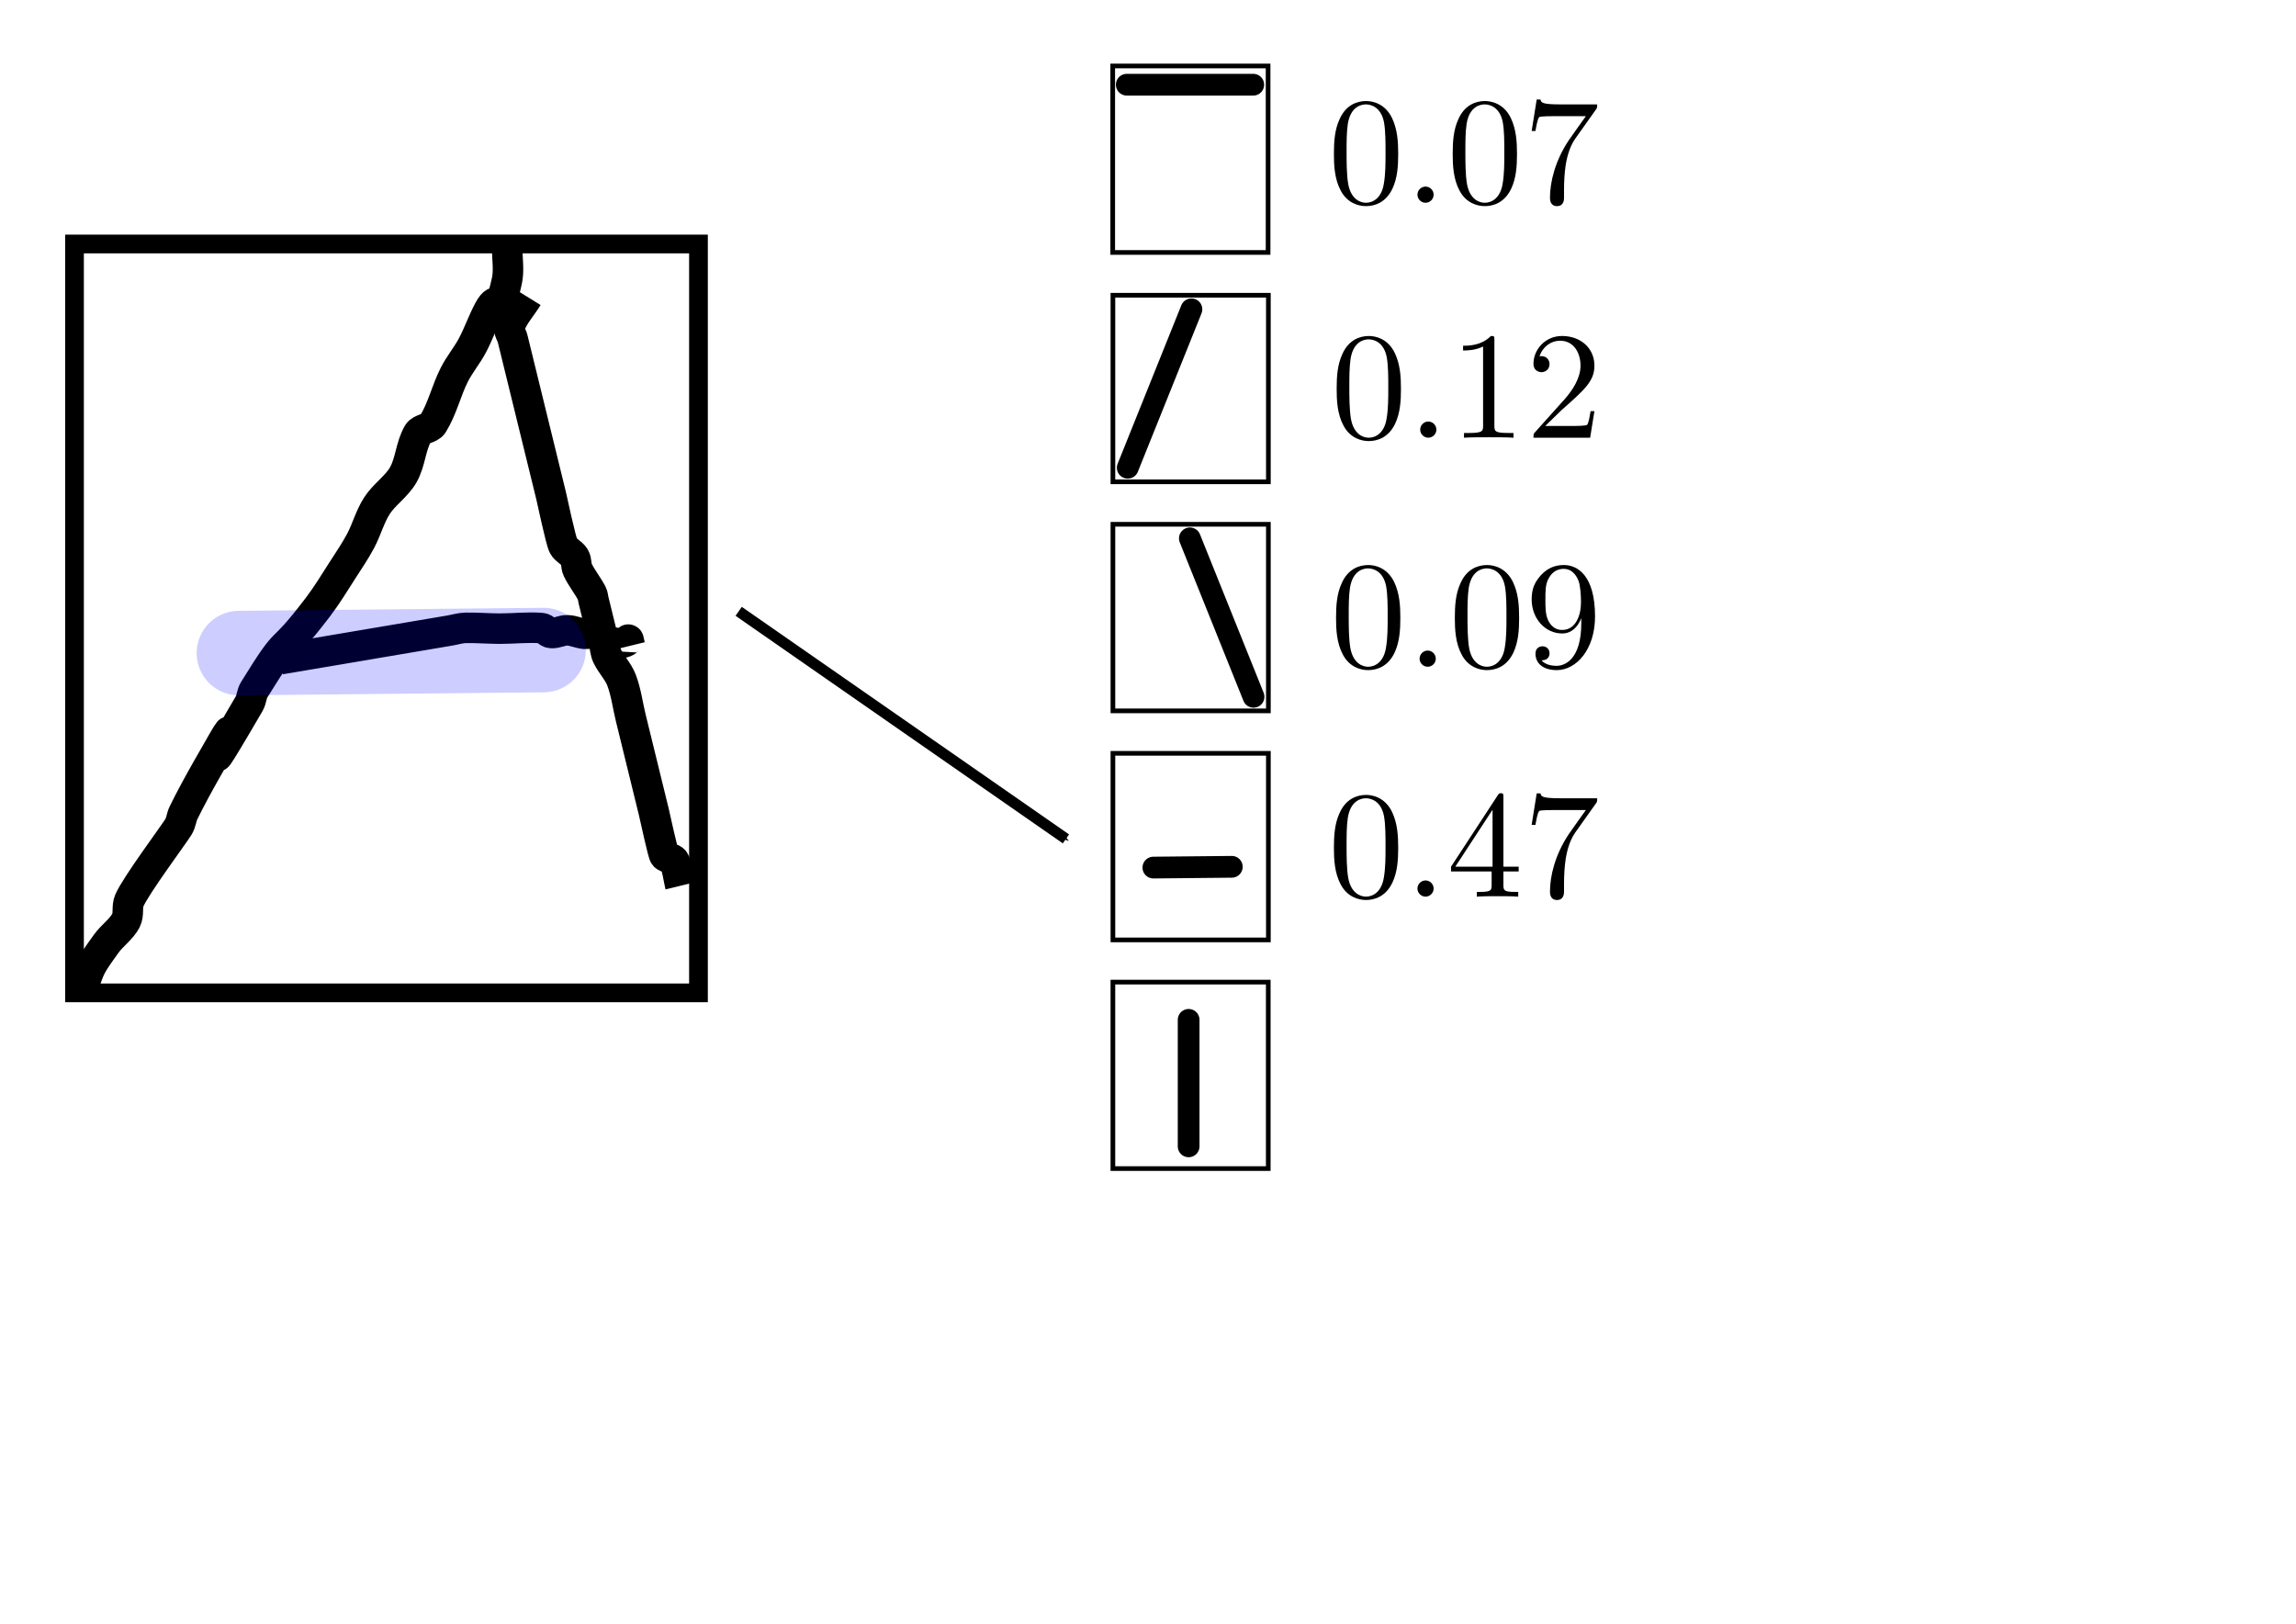 <?xml version="1.0" encoding="UTF-8" standalone="no"?>
<!-- Created with Inkscape (http://www.inkscape.org/) -->

<svg
   xmlns:dc="http://purl.org/dc/elements/1.1/"
   xmlns:cc="http://creativecommons.org/ns#"
   xmlns:rdf="http://www.w3.org/1999/02/22-rdf-syntax-ns#"
   xmlns:svg="http://www.w3.org/2000/svg"
   xmlns="http://www.w3.org/2000/svg"
   xmlns:xlink="http://www.w3.org/1999/xlink"
   xmlns:sodipodi="http://sodipodi.sourceforge.net/DTD/sodipodi-0.dtd"
   xmlns:inkscape="http://www.inkscape.org/namespaces/inkscape"
   width="1052.362"
   height="744.094"
   id="svg2"
   version="1.1"
   inkscape:version="0.48.4 r9939"
   sodipodi:docname="pattern-recognition-flow2.svg"
   inkscape:export-filename="\\euler\nineties\projects\prml-seminar\fig\feature-extraction-example5.png"
   inkscape:export-xdpi="95.32"
   inkscape:export-ydpi="95.32">
  <sodipodi:namedview
     id="base"
     pagecolor="#ffffff"
     bordercolor="#666666"
     borderopacity="1.0"
     inkscape:pageopacity="0.0"
     inkscape:pageshadow="2"
     inkscape:zoom="0.7"
     inkscape:cx="471.15607"
     inkscape:cy="446.94151"
     inkscape:document-units="px"
     inkscape:current-layer="layer1"
     showgrid="false"
     inkscape:window-width="1366"
     inkscape:window-height="746"
     inkscape:window-x="-8"
     inkscape:window-y="-8"
     inkscape:window-maximized="1"
     showguides="true"
     inkscape:guide-bbox="true" />
  <defs
     id="defs4">
    <marker
       inkscape:stockid="Arrow1Mend"
       orient="auto"
       refY="0.0"
       refX="0.0"
       id="Arrow1Mend"
       style="overflow:visible;">
      <path
         id="path4157"
         d="M 0.0,0.0 L 5.0,-5.0 L -12.5,0.0 L 5.0,5.0 L 0.0,0.0 z "
         style="fill-rule:evenodd;stroke:#000000;stroke-width:1.0pt;"
         transform="scale(0.4) rotate(180) translate(10,0)" />
    </marker>
    <marker
       inkscape:stockid="Arrow1Lend"
       orient="auto"
       refY="0.0"
       refX="0.0"
       id="Arrow1Lend"
       style="overflow:visible;">
      <path
         id="path4151"
         d="M 0.0,0.0 L 5.0,-5.0 L -12.5,0.0 L 5.0,5.0 L 0.0,0.0 z "
         style="fill-rule:evenodd;stroke:#000000;stroke-width:1.0pt;"
         transform="scale(0.8) rotate(180) translate(12.5,0)" />
    </marker>
    <marker
       inkscape:stockid="Arrow1Mend"
       orient="auto"
       refY="0"
       refX="0"
       id="Arrow1Mend-4"
       style="overflow:visible">
      <path
         inkscape:connector-curvature="0"
         id="path4157-8"
         d="M 0,0 5,-5 -12.5,0 5,5 0,0 z"
         style="fill-rule:evenodd;stroke:#000000;stroke-width:1pt"
         transform="matrix(-0.4,0,0,-0.4,-4,0)" />
    </marker>
    <marker
       inkscape:stockid="Arrow1Mend"
       orient="auto"
       refY="0"
       refX="0"
       id="Arrow1Mend-4-2"
       style="overflow:visible">
      <path
         inkscape:connector-curvature="0"
         id="path4157-8-9"
         d="M 0,0 5,-5 -12.5,0 5,5 0,0 z"
         style="fill-rule:evenodd;stroke:#000000;stroke-width:1pt"
         transform="matrix(-0.4,0,0,-0.4,-4,0)" />
    </marker>
  </defs>
  <g
     transform="translate(0,-308.268)"
     id="layer1"
     inkscape:groupmode="layer"
     inkscape:label="レイヤー 1">
    <g
       id="g4939-6-5"
       style="stroke:#000000"
       transform="matrix(1.303,0.031,-0.032,1.255,198.192,64.402)"
       inkscape:export-xdpi="95.32"
       inkscape:export-ydpi="95.32" />
    <path
       style="fill:none;stroke:#000000;stroke-width:5;stroke-linecap:butt;stroke-linejoin:miter;stroke-miterlimit:4;stroke-opacity:1;stroke-dasharray:none;marker-end:url(#Arrow1Mend-4-2)"
       d="m 338.571,588.425 150,104.286"
       id="path4480"
       inkscape:connector-curvature="0"
       sodipodi:nodetypes="cc" />
    <rect
       style="fill:none;stroke:#000000;stroke-width:8.58;stroke-miterlimit:4;stroke-opacity:1;stroke-dasharray:none;stroke-dashoffset:0"
       id="rect4382-7"
       width="285.992"
       height="343.19"
       x="34.147"
       y="420.082" />
    <path
       style="fill:none;stroke:#000000;stroke-width:13.981;stroke-linecap:butt;stroke-linejoin:miter;stroke-miterlimit:4;stroke-opacity:1;stroke-dasharray:none"
       d="m 232.497,421.994 c -0.057,5.003 0.913,10.058 -0.172,15.01 -3.674,16.77 -3.638,4.71 -8.274,13.384 -2.847,5.327 -4.722,10.934 -7.568,16.261 -2.441,4.568 -5.956,8.779 -8.274,13.384 -3.737,7.425 -5.409,15.446 -9.856,22.64 -1.233,1.995 -5.517,2.112 -6.691,4.128 -3.523,6.047 -3.413,13.066 -6.863,19.137 -2.91,5.12 -8.74,9.003 -11.972,14.009 -3.331,5.16 -4.722,10.934 -7.568,16.261 -2.441,4.568 -5.417,8.959 -8.274,13.384 -3.658,5.666 -7.105,11.429 -11.267,16.886 -19.602,25.704 -11.625,9.43 -29.224,37.899 -1.233,1.995 -1.113,4.363 -2.288,6.379 -35.877,61.579 9.192,-20.295 -19.54,30.269 -3.709,6.527 -7.288,13.102 -10.561,19.763 -1.015,2.065 -1.054,4.384 -2.288,6.379 -2.433,3.936 -19.471,26.737 -22.533,33.772 -1.289,2.96 -0.039,6.367 -1.583,9.256 -2.071,3.876 -6.332,6.842 -8.979,10.507 -7.93,10.981 -7.274,10.596 -10.561,19.763"
       id="path3844-4"
       inkscape:connector-curvature="0" />
    <path
       style="fill:none;stroke:#000000;stroke-width:13.981;stroke-linecap:butt;stroke-linejoin:miter;stroke-miterlimit:4;stroke-opacity:1;stroke-dasharray:none"
       d="m 241.837,444.384 c -2.758,4.461 -6.568,8.629 -8.274,13.384 -0.682,1.902 0.94,3.836 1.41,5.754 2.351,9.59 4.701,19.179 7.052,28.769 3.526,14.385 7.052,28.769 10.578,43.154 0.305,1.244 4.435,20.717 5.642,23.015 1.056,2.011 3.93,3.161 5.109,5.129 1.054,1.76 0.541,3.931 1.41,5.754 1.792,3.759 4.572,7.174 6.519,10.882 0.472,0.899 0.47,1.918 0.705,2.877 1.645,6.713 3.291,13.426 4.936,20.138 0.47,1.918 0.541,3.931 1.41,5.754 1.792,3.759 5.049,7.034 6.519,10.882 2.139,5.601 2.821,11.508 4.231,17.262 3.526,14.385 7.052,28.769 10.578,43.154 0.539,2.199 4.218,19.417 4.936,20.138 1.077,1.081 3.537,1.058 4.403,2.252 1.042,1.435 2.224,9.072 2.821,11.508"
       id="path3846-8"
       inkscape:connector-curvature="0" />
    <path
       style="fill:none;stroke:#000000;stroke-width:13.981;stroke-linecap:butt;stroke-linejoin:miter;stroke-miterlimit:4;stroke-opacity:1;stroke-dasharray:none"
       d="m 128.466,610.365 c 20.956,-3.543 41.912,-7.087 62.869,-10.63 4.988,-0.843 9.804,-1.658 14.793,-2.501 2.465,-0.417 4.887,-1.218 7.396,-1.251 5.174,-0.067 10.326,0.357 15.498,0.376 6.396,0.023 12.854,-0.788 19.196,-0.25 1.759,0.149 2.644,2.102 4.403,2.252 2.488,0.211 4.89,-1.311 7.396,-1.251 2.802,0.068 5.32,1.39 8.102,1.626 1.244,0.106 2.465,-0.417 3.698,-0.625 2.936,1.501 5.391,3.818 8.807,4.503 9.452,1.897 6.515,-4.847 8.102,1.626"
       id="path3848-8"
       inkscape:connector-curvature="0" />
    <rect
       style="fill:none;stroke:#000000;stroke-width:2.138;stroke-miterlimit:4;stroke-opacity:1;stroke-dasharray:none;stroke-dashoffset:0"
       id="rect4382-7-7"
       width="71.254"
       height="85.505"
       x="510.1"
       y="443.567" />
    <path
       style="fill:none;stroke:#000000;stroke-width:9.966;stroke-linecap:round;stroke-linejoin:miter;stroke-miterlimit:4;stroke-opacity:1;stroke-dasharray:none"
       d="m 516.897,522.624 29.186,-72.609"
       id="path3090-4"
       inkscape:connector-curvature="0"
       sodipodi:nodetypes="cc" />
    <rect
       style="fill:none;stroke:#000000;stroke-width:2.138;stroke-miterlimit:4;stroke-opacity:1;stroke-dasharray:none;stroke-dashoffset:0"
       id="rect4382-7-7-9"
       width="71.254"
       height="85.505"
       x="-581.354"
       y="548.53"
       transform="scale(-1,1)" />
    <path
       style="fill:none;stroke:#000000;stroke-width:9.966;stroke-linecap:round;stroke-linejoin:miter;stroke-miterlimit:4;stroke-opacity:1;stroke-dasharray:none"
       d="M 574.557,627.587 545.371,554.978"
       id="path3090-4-4"
       inkscape:connector-curvature="0"
       sodipodi:nodetypes="cc" />
    <rect
       style="fill:none;stroke:#000000;stroke-width:2.138;stroke-miterlimit:4;stroke-opacity:1;stroke-dasharray:none;stroke-dashoffset:0"
       id="rect4382-7-7-9-8"
       width="71.254"
       height="85.505"
       x="-581.354"
       y="653.493"
       transform="scale(-1,1)" />
    <path
       style="fill:none;stroke:#000000;stroke-width:9.966;stroke-linecap:round;stroke-linejoin:miter;stroke-miterlimit:4;stroke-opacity:1;stroke-dasharray:none"
       d="m 564.591,705.499 -35.948,0.356"
       id="path3090-4-4-2"
       inkscape:connector-curvature="0"
       sodipodi:nodetypes="cc" />
    <g
       id="g4052"
       transform="matrix(0.249,0,0,0.249,490.558,556.455)">
      <rect
         transform="scale(-1,1)"
         y="810.767"
         x="-364.424"
         height="343.19"
         width="285.992"
         id="rect4382-7-7-9-8-5"
         style="fill:none;stroke:#000000;stroke-width:8.58;stroke-miterlimit:4;stroke-opacity:1;stroke-dasharray:none;stroke-dashoffset:0" />
      <path
         sodipodi:nodetypes="cc"
         inkscape:connector-curvature="0"
         id="path3090-4-4-2-5"
         d="m 217.857,1113.076 0,-232.857"
         style="fill:none;stroke:#000000;stroke-width:40;stroke-linecap:round;stroke-linejoin:miter;stroke-miterlimit:4;stroke-opacity:1;stroke-dasharray:none" />
    </g>
    <g
       transform="matrix(0.249,0,0,0.249,358.155,174.332)"
       id="g3974-4-1">
      <rect
         transform="scale(-1,1)"
         y="659.339"
         x="-895.853"
         height="343.19"
         width="285.992"
         id="rect4382-7-7-9-8-5-1"
         style="fill:none;stroke:#000000;stroke-width:8.58;stroke-miterlimit:4;stroke-opacity:1;stroke-dasharray:none;stroke-dashoffset:0" />
      <path
         sodipodi:nodetypes="cc"
         inkscape:connector-curvature="0"
         id="path3090-4-4-2-5-5"
         d="m 868.571,693.791 -232.857,0"
         style="fill:none;stroke:#000000;stroke-width:40;stroke-linecap:round;stroke-linejoin:miter;stroke-miterlimit:4;stroke-opacity:1;stroke-dasharray:none" />
    </g>
    <g
       transform="matrix(7,0,0,7,69.661,-39.809)"
       id="equation_00"
       style="fill:#000000"
       title="$0.07$">
      <defs
         id="defs4202">
        <path
           inkscape:connector-curvature="0"
           d="M 4.6,-3.2 C 4.6,-4 4.55,-4.8 4.2,-5.54 3.74,-6.5 2.92,-6.66 2.5,-6.66 1.9,-6.66 1.17,-6.4 0.76,-5.47 0.44,-4.78 0.39,-4 0.39,-3.2 c 0,0.75 0.04,1.65 0.45,2.41 C 1.27,0.02 2,0.22 2.49,0.22 3.03,0.22 3.79,0.01 4.23,-0.94 4.55,-1.63 4.6,-2.41 4.6,-3.2 z M 2.49,0 C 2.1,0 1.51,-0.25 1.33,-1.21 1.22,-1.81 1.22,-2.73 1.22,-3.32 c 0,-0.64 0,-1.3 0.08,-1.84 0.19,-1.19 0.94,-1.28 1.19,-1.28 0.33,0 0.99,0.18 1.18,1.17 0.1,0.56 0.1,1.32 0.1,1.95 0,0.75 0,1.43 -0.11,2.07 C 3.51,-0.3 2.94,0 2.49,0 z"
           id="equation_00_00" />
        <path
           inkscape:connector-curvature="0"
           d="M 4.76,-6.09 C 4.85,-6.21 4.85,-6.23 4.85,-6.44 H 2.42 C 1.2,-6.44 1.18,-6.57 1.14,-6.76 H 0.89 L 0.56,-4.7 h 0.25 c 0.03,-0.16 0.12,-0.79 0.25,-0.91 0.07,-0.06 0.85,-0.06 0.98,-0.06 h 2.07 c -0.11,0.16 -0.9,1.25 -1.12,1.58 -0.9,1.35 -1.23,2.74 -1.23,3.76 0,0.1 0,0.55 0.46,0.55 0.46,0 0.46,-0.45 0.46,-0.55 v -0.51 c 0,-0.55 0.03,-1.1 0.11,-1.64 0.04,-0.23 0.18,-1.09 0.62,-1.71 l 1.35,-1.9 z"
           id="equation_00_01" />
        <path
           inkscape:connector-curvature="0"
           d="m 1.92,-0.53 c 0,-0.29 -0.24,-0.53 -0.53,-0.53 -0.29,0 -0.53,0.24 -0.53,0.53 C 0.86,-0.24 1.1,0 1.39,0 1.68,0 1.92,-0.24 1.92,-0.53 z"
           id="equation_00_02" />
      </defs>
      <g
         id="equation_00_g">
        <use
           height="744.094"
           width="1052.362"
           x="77"
           xlink:href="#equation_00_00"
           y="63"
           id="use4208" />
        <use
           height="744.094"
           width="1052.362"
           x="82"
           xlink:href="#equation_00_02"
           y="63"
           id="use4210" />
        <use
           height="744.094"
           width="1052.362"
           x="84.778"
           xlink:href="#equation_00_00"
           y="63"
           id="use4212" />
        <use
           height="744.094"
           width="1052.362"
           x="89.778"
           xlink:href="#equation_00_01"
           y="63"
           id="use4214" />
      </g>
    </g>
    <rect
       transform="translate(0,308.268)"
       y="-1.62"
       x="-1.429"
       height="557.143"
       width="748.571"
       id="rect4256"
       style="fill:none;fill-opacity:0.196;stroke:none;stroke-width:1;stroke-linecap:round;stroke-miterlimit:4;stroke-opacity:0.196;stroke-dasharray:none;stroke-dashoffset:0" />
    <g
       title="$0.12$"
       style="fill:#000000"
       id="equation_01"
       transform="matrix(7,0,0,7,70.921,67.86)">
      <defs
         id="defs4338">
        <path
           id="equation_01_00"
           d="M 4.6,-3.2 C 4.6,-4 4.55,-4.8 4.2,-5.54 3.74,-6.5 2.92,-6.66 2.5,-6.66 1.9,-6.66 1.17,-6.4 0.76,-5.47 0.44,-4.78 0.39,-4 0.39,-3.2 c 0,0.75 0.04,1.65 0.45,2.41 C 1.27,0.02 2,0.22 2.49,0.22 3.03,0.22 3.79,0.01 4.23,-0.94 4.55,-1.63 4.6,-2.41 4.6,-3.2 z M 2.49,0 C 2.1,0 1.51,-0.25 1.33,-1.21 1.22,-1.81 1.22,-2.73 1.22,-3.32 c 0,-0.64 0,-1.3 0.08,-1.84 0.19,-1.19 0.94,-1.28 1.19,-1.28 0.33,0 0.99,0.18 1.18,1.17 0.1,0.56 0.1,1.32 0.1,1.95 0,0.75 0,1.43 -0.11,2.07 C 3.51,-0.3 2.94,0 2.49,0 z"
           inkscape:connector-curvature="0" />
        <path
           id="equation_01_01"
           d="m 2.94,-6.4 c 0,-0.24 0,-0.26 -0.23,-0.26 -0.62,0.64 -1.5,0.64 -1.82,0.64 v 0.31 c 0.2,0 0.79,0 1.31,-0.26 v 5.18 c 0,0.36 -0.03,0.48 -0.93,0.48 H 0.95 V 0 c 0.35,-0.03 1.22,-0.03 1.62,-0.03 0.4,0 1.27,0 1.62,0.03 V -0.31 H 3.87 c -0.9,0 -0.93,-0.11 -0.93,-0.48 V -6.4 z"
           inkscape:connector-curvature="0" />
        <path
           id="equation_01_02"
           d="M 1.27,-0.77 2.33,-1.8 c 1.56,-1.38 2.16,-1.92 2.16,-2.92 0,-1.14 -0.9,-1.94 -2.12,-1.94 -1.13,0 -1.87,0.92 -1.87,1.81 0,0.56 0.5,0.56 0.53,0.56 0.17,0 0.52,-0.12 0.52,-0.53 0,-0.26 -0.18,-0.52 -0.53,-0.52 -0.08,0 -0.1,0 -0.13,0.01 0.23,-0.65 0.77,-1.02 1.35,-1.02 0.91,0 1.34,0.81 1.34,1.63 0,0.8 -0.5,1.59 -1.05,2.21 L 0.61,-0.37 C 0.5,-0.26 0.5,-0.24 0.5,0 H 4.21 L 4.49,-1.74 H 4.24 C 4.19,-1.44 4.12,-1 4.02,-0.85 3.95,-0.77 3.29,-0.77 3.07,-0.77 h -1.8 z"
           inkscape:connector-curvature="0" />
        <path
           id="equation_01_03"
           d="m 1.92,-0.53 c 0,-0.29 -0.24,-0.53 -0.53,-0.53 -0.29,0 -0.53,0.24 -0.53,0.53 C 0.86,-0.24 1.1,0 1.39,0 1.68,0 1.92,-0.24 1.92,-0.53 z"
           inkscape:connector-curvature="0" />
      </defs>
      <g
         id="equation_01_g">
        <use
           id="use4345"
           y="63"
           xlink:href="#equation_01_00"
           x="77"
           width="1052.362"
           height="744.094" />
        <use
           id="use4347"
           y="63"
           xlink:href="#equation_01_03"
           x="82"
           width="1052.362"
           height="744.094" />
        <use
           id="use4349"
           y="63"
           xlink:href="#equation_01_01"
           x="84.778"
           width="1052.362"
           height="744.094" />
        <use
           id="use4351"
           y="63"
           xlink:href="#equation_01_02"
           x="89.778"
           width="1052.362"
           height="744.094" />
      </g>
    </g>
    <g
       transform="matrix(7,0,0,7,70.641,172.823)"
       id="equation_02"
       style="fill:#000000"
       title="$0.09$">
      <defs
         id="defs4460">
        <path
           inkscape:connector-curvature="0"
           d="M 4.6,-3.2 C 4.6,-4 4.55,-4.8 4.2,-5.54 3.74,-6.5 2.92,-6.66 2.5,-6.66 1.9,-6.66 1.17,-6.4 0.76,-5.47 0.44,-4.78 0.39,-4 0.39,-3.2 c 0,0.75 0.04,1.65 0.45,2.41 C 1.27,0.02 2,0.22 2.49,0.22 3.03,0.22 3.79,0.01 4.23,-0.94 4.55,-1.63 4.6,-2.41 4.6,-3.2 z M 2.49,0 C 2.1,0 1.51,-0.25 1.33,-1.21 1.22,-1.81 1.22,-2.73 1.22,-3.32 c 0,-0.64 0,-1.3 0.08,-1.84 0.19,-1.19 0.94,-1.28 1.19,-1.28 0.33,0 0.99,0.18 1.18,1.17 0.1,0.56 0.1,1.32 0.1,1.95 0,0.75 0,1.43 -0.11,2.07 C 3.51,-0.3 2.94,0 2.49,0 z"
           id="equation_02_00" />
        <path
           inkscape:connector-curvature="0"
           d="m 3.67,-3.18 v 0.32 c 0,2.34 -1.04,2.8 -1.62,2.8 -0.17,0 -0.71,-0.02 -0.98,-0.36 0.44,0 0.52,-0.29 0.52,-0.46 0,-0.31 -0.24,-0.46 -0.46,-0.46 -0.16,0 -0.46,0.09 -0.46,0.48 0,0.67 0.54,1.08 1.39,1.08 1.29,0 2.51,-1.36 2.51,-3.51 0,-2.69 -1.15,-3.37 -2.04,-3.37 -0.55,0 -1.04,0.18 -1.47,0.63 -0.41,0.45 -0.64,0.87 -0.64,1.62 0,1.25 0.88,2.23 2,2.23 0.61,0 1.02,-0.42 1.25,-1 z m -1.24,0.77 c -0.16,0 -0.62,0 -0.93,-0.63 -0.18,-0.37 -0.18,-0.87 -0.18,-1.36 0,-0.54 0,-1.01 0.21,-1.38 0.27,-0.5 0.65,-0.63 1,-0.63 0.46,0 0.79,0.34 0.96,0.79 0.12,0.32 0.16,0.95 0.16,1.41 0,0.83 -0.34,1.8 -1.22,1.8 z"
           id="equation_02_01" />
        <path
           inkscape:connector-curvature="0"
           d="m 1.92,-0.53 c 0,-0.29 -0.24,-0.53 -0.53,-0.53 -0.29,0 -0.53,0.24 -0.53,0.53 C 0.86,-0.24 1.1,0 1.39,0 1.68,0 1.92,-0.24 1.92,-0.53 z"
           id="equation_02_02" />
      </defs>
      <g
         id="equation_02_g">
        <use
           height="744.094"
           width="1052.362"
           x="77"
           xlink:href="#equation_02_00"
           y="63"
           id="use4466" />
        <use
           height="744.094"
           width="1052.362"
           x="82"
           xlink:href="#equation_02_02"
           y="63"
           id="use4468" />
        <use
           height="744.094"
           width="1052.362"
           x="84.778"
           xlink:href="#equation_02_00"
           y="63"
           id="use4470" />
        <use
           height="744.094"
           width="1052.362"
           x="89.778"
           xlink:href="#equation_02_01"
           y="63"
           id="use4472" />
      </g>
    </g>
    <path
       style="fill:none;stroke:#0000ff;stroke-width:38.718;stroke-linecap:round;stroke-linejoin:miter;stroke-miterlimit:4;stroke-opacity:0.196;stroke-dasharray:none"
       d="M 249.159,606.172 109.496,607.555"
       id="path3090-4-4-2-2"
       inkscape:connector-curvature="0"
       sodipodi:nodetypes="cc" />
    <g
       title="$0.47$"
       style="fill:#000000"
       id="equation_03"
       transform="matrix(7,0,0,7,69.661,278.17)">
      <defs
         id="defs4640">
        <path
           id="equation_03_00"
           d="M 4.6,-3.2 C 4.6,-4 4.55,-4.8 4.2,-5.54 3.74,-6.5 2.92,-6.66 2.5,-6.66 1.9,-6.66 1.17,-6.4 0.76,-5.47 0.44,-4.78 0.39,-4 0.39,-3.2 c 0,0.75 0.04,1.65 0.45,2.41 C 1.27,0.02 2,0.22 2.49,0.22 3.03,0.22 3.79,0.01 4.23,-0.94 4.55,-1.63 4.6,-2.41 4.6,-3.2 z M 2.49,0 C 2.1,0 1.51,-0.25 1.33,-1.21 1.22,-1.81 1.22,-2.73 1.22,-3.32 c 0,-0.64 0,-1.3 0.08,-1.84 0.19,-1.19 0.94,-1.28 1.19,-1.28 0.33,0 0.99,0.18 1.18,1.17 0.1,0.56 0.1,1.32 0.1,1.95 0,0.75 0,1.43 -0.11,2.07 C 3.51,-0.3 2.94,0 2.49,0 z"
           inkscape:connector-curvature="0" />
        <path
           id="equation_03_01"
           d="m 2.94,-1.65 v 0.87 c 0,0.36 -0.02,0.47 -0.76,0.47 H 1.97 V 0 c 0.41,-0.03 0.93,-0.03 1.35,-0.03 0.42,0 0.95,0 1.36,0.03 V -0.31 H 4.47 c -0.74,0 -0.76,-0.11 -0.76,-0.47 v -0.87 h 1 v -0.31 h -1 v -4.55 c 0,-0.2 0,-0.26 -0.16,-0.26 -0.09,0 -0.12,0 -0.2,0.12 l -3.07,4.69 v 0.31 H 2.94 z M 3,-1.96 H 0.56 L 3,-5.69 v 3.73 z"
           inkscape:connector-curvature="0" />
        <path
           id="equation_03_02"
           d="M 4.76,-6.09 C 4.85,-6.21 4.85,-6.23 4.85,-6.44 H 2.42 C 1.2,-6.44 1.18,-6.57 1.14,-6.76 H 0.89 L 0.56,-4.7 h 0.25 c 0.03,-0.16 0.12,-0.79 0.25,-0.91 0.07,-0.06 0.85,-0.06 0.98,-0.06 h 2.07 c -0.11,0.16 -0.9,1.25 -1.12,1.58 -0.9,1.35 -1.23,2.74 -1.23,3.76 0,0.1 0,0.55 0.46,0.55 0.46,0 0.46,-0.45 0.46,-0.55 v -0.51 c 0,-0.55 0.03,-1.1 0.11,-1.64 0.04,-0.23 0.18,-1.09 0.62,-1.71 l 1.35,-1.9 z"
           inkscape:connector-curvature="0" />
        <path
           id="equation_03_03"
           d="m 1.92,-0.53 c 0,-0.29 -0.24,-0.53 -0.53,-0.53 -0.29,0 -0.53,0.24 -0.53,0.53 C 0.86,-0.24 1.1,0 1.39,0 1.68,0 1.92,-0.24 1.92,-0.53 z"
           inkscape:connector-curvature="0" />
      </defs>
      <g
         id="equation_03_g">
        <use
           id="use4647"
           y="63"
           xlink:href="#equation_03_00"
           x="77"
           width="1052.362"
           height="744.094" />
        <use
           id="use4649"
           y="63"
           xlink:href="#equation_03_03"
           x="82"
           width="1052.362"
           height="744.094" />
        <use
           id="use4651"
           y="63"
           xlink:href="#equation_03_01"
           x="84.778"
           width="1052.362"
           height="744.094" />
        <use
           id="use4653"
           y="63"
           xlink:href="#equation_03_02"
           x="89.778"
           width="1052.362"
           height="744.094" />
      </g>
    </g>
  </g>
</svg>
